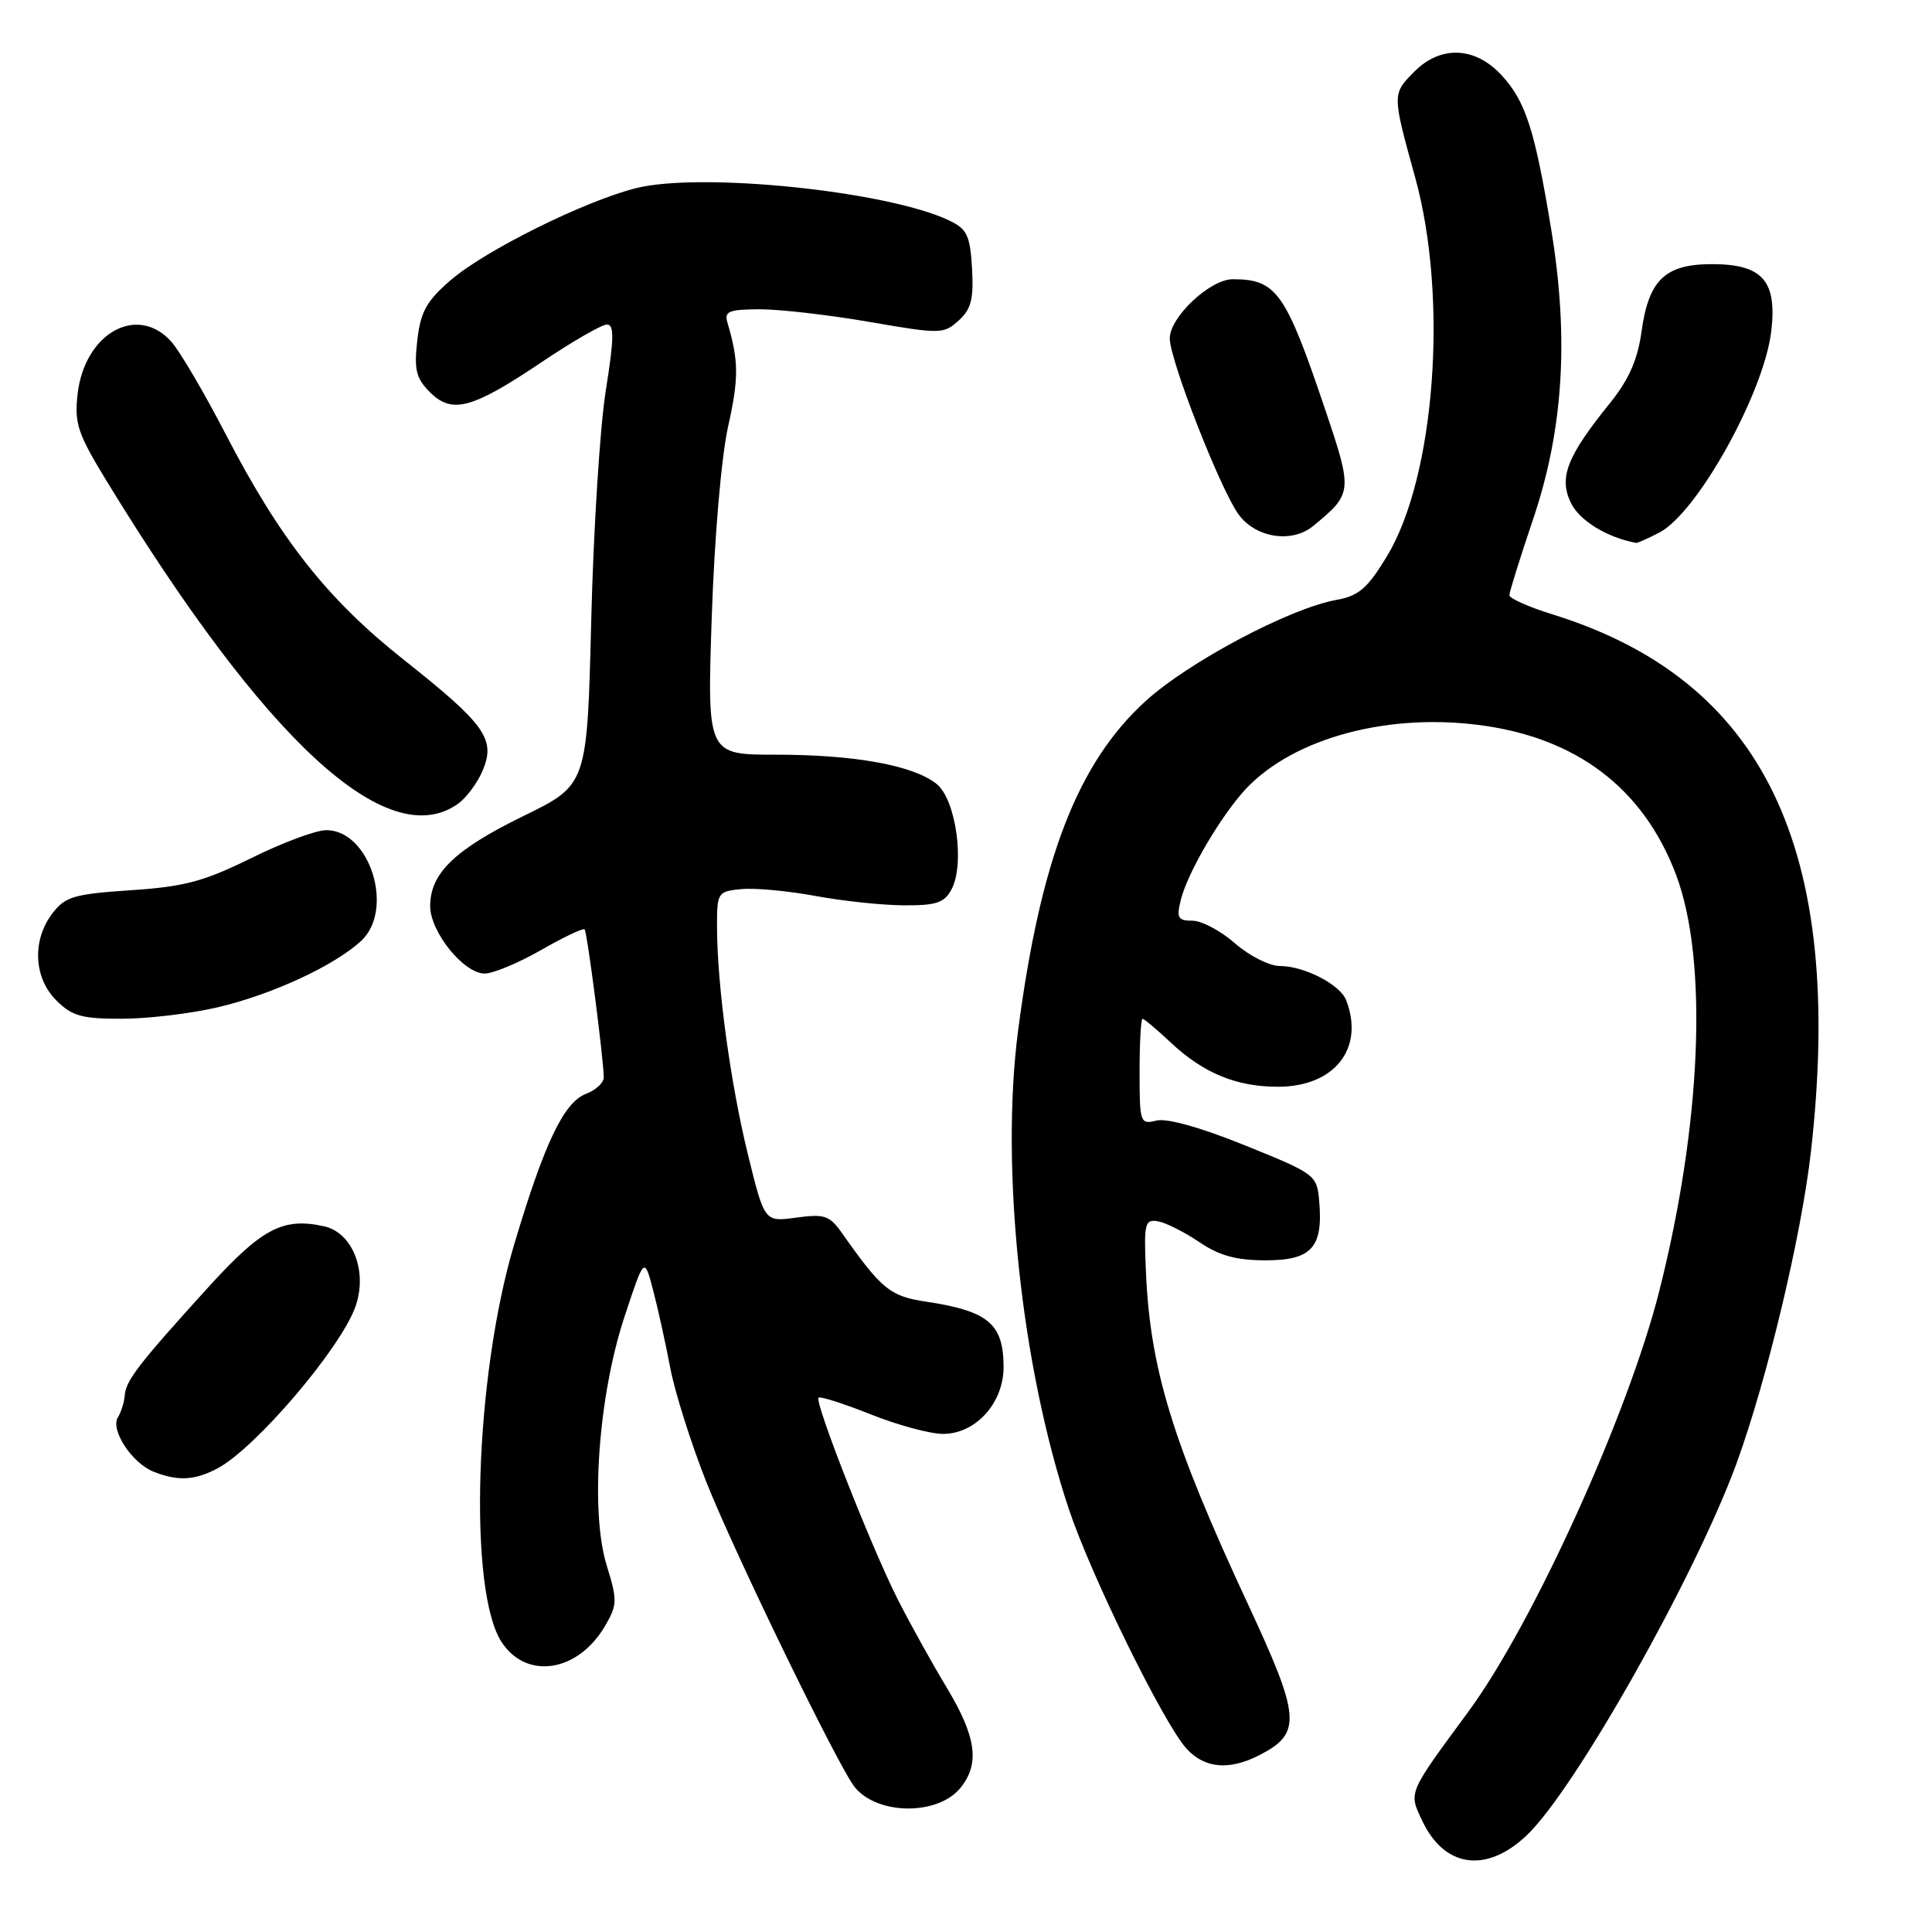 <?xml version="1.0" encoding="UTF-8" standalone="no"?>
<!DOCTYPE svg PUBLIC "-//W3C//DTD SVG 1.1//EN" "http://www.w3.org/Graphics/SVG/1.1/DTD/svg11.dtd" >
<svg xmlns="http://www.w3.org/2000/svg" xmlns:xlink="http://www.w3.org/1999/xlink" version="1.1" viewBox="0 0 256 256">
 <g >
 <path fill="currentColor"
d=" M 202.31 243.18 C 208.72 237.08 224.65 208.82 230.12 193.85 C 234.15 182.78 238.72 163.63 239.97 152.50 C 244.48 112.46 233.72 90.11 205.75 81.42 C 202.59 80.44 200.00 79.29 200.00 78.87 C 200.00 78.46 201.41 73.93 203.14 68.81 C 207.15 56.94 207.91 44.89 205.56 30.50 C 203.38 17.20 202.15 13.37 198.91 9.91 C 195.43 6.18 190.91 6.00 187.45 9.45 C 184.45 12.46 184.45 12.41 187.51 23.49 C 191.93 39.45 190.17 63.11 183.80 73.67 C 181.21 77.95 180.06 78.95 177.09 79.49 C 170.88 80.60 157.44 87.74 151.76 92.93 C 142.78 101.14 137.89 113.80 134.91 136.50 C 132.52 154.73 135.32 181.08 141.64 200.00 C 144.61 208.88 154.28 228.55 157.26 231.75 C 159.68 234.35 162.91 234.61 166.93 232.54 C 172.51 229.65 172.34 227.55 165.37 212.58 C 155.37 191.10 152.40 181.42 151.84 168.50 C 151.56 162.07 151.69 161.53 153.44 161.83 C 154.50 162.02 156.95 163.26 158.91 164.58 C 161.55 166.38 163.81 167.00 167.70 167.00 C 173.77 167.00 175.32 165.31 174.81 159.27 C 174.50 155.67 174.39 155.58 165.00 151.78 C 159.16 149.41 154.63 148.14 153.25 148.48 C 151.08 149.02 151.00 148.80 151.00 142.02 C 151.00 138.16 151.18 135.00 151.39 135.00 C 151.61 135.00 153.30 136.42 155.14 138.15 C 159.46 142.20 163.83 144.00 169.33 144.00 C 176.83 144.00 180.83 138.93 178.38 132.54 C 177.58 130.46 172.82 128.00 169.58 128.00 C 168.20 128.00 165.53 126.65 163.65 125.00 C 161.77 123.35 159.23 122.00 158.01 122.00 C 156.08 122.00 155.87 121.63 156.46 119.25 C 157.28 115.93 161.09 109.24 164.41 105.29 C 170.40 98.17 183.08 94.44 195.84 96.05 C 208.85 97.68 217.75 104.42 222.09 115.92 C 226.35 127.24 225.48 148.86 219.86 171.08 C 215.73 187.42 203.13 215.16 194.57 226.80 C 186.48 237.79 186.63 237.43 188.48 241.31 C 191.41 247.50 196.99 248.25 202.31 243.18 Z  M 127.25 236.92 C 129.87 233.71 129.38 230.15 125.43 223.59 C 123.47 220.34 120.54 215.05 118.92 211.85 C 115.40 204.87 107.90 185.77 108.46 185.20 C 108.68 184.99 111.78 185.98 115.35 187.40 C 118.92 188.83 123.25 190.00 124.97 190.00 C 129.30 190.00 133.00 185.88 132.98 181.10 C 132.96 175.40 130.95 173.72 122.74 172.48 C 117.95 171.77 116.83 170.86 111.61 163.45 C 109.93 161.05 109.27 160.83 105.51 161.34 C 101.30 161.92 101.30 161.92 99.11 153.00 C 96.78 143.52 95.02 130.54 95.01 122.81 C 95.00 118.25 95.09 118.12 98.25 117.81 C 100.04 117.64 104.42 118.05 108.00 118.71 C 111.58 119.38 116.85 119.94 119.71 119.96 C 124.05 119.99 125.12 119.64 126.08 117.85 C 127.87 114.50 126.67 105.96 124.12 103.89 C 121.06 101.42 113.31 100.00 102.80 100.00 C 93.70 100.00 93.70 100.00 94.31 81.75 C 94.67 71.19 95.58 60.55 96.48 56.50 C 97.91 50.10 97.89 47.83 96.39 42.75 C 95.94 41.25 96.57 41.00 100.68 40.98 C 103.33 40.98 109.88 41.73 115.23 42.66 C 124.62 44.28 125.04 44.28 127.03 42.47 C 128.69 40.97 129.03 39.63 128.80 35.56 C 128.54 31.18 128.14 30.34 125.76 29.21 C 117.64 25.33 92.97 22.78 84.33 24.92 C 77.53 26.60 64.21 33.21 59.66 37.17 C 56.50 39.91 55.72 41.33 55.29 45.13 C 54.85 48.99 55.13 50.13 56.97 51.97 C 59.90 54.90 62.56 54.18 71.84 47.94 C 75.88 45.22 79.75 43.00 80.43 43.00 C 81.40 43.00 81.37 44.87 80.27 51.75 C 79.50 56.56 78.63 70.29 78.34 82.25 C 77.80 104.00 77.80 104.00 69.39 108.11 C 60.26 112.57 57.00 115.71 57.00 120.06 C 57.00 123.49 61.45 129.00 64.22 129.00 C 65.34 129.00 68.70 127.60 71.69 125.89 C 74.67 124.18 77.27 122.95 77.46 123.14 C 77.81 123.50 79.99 140.42 80.00 142.77 C 80.00 143.48 78.94 144.45 77.65 144.94 C 74.70 146.06 72.12 151.50 68.10 165.00 C 62.90 182.50 62.02 210.81 66.47 217.59 C 69.77 222.64 76.60 221.57 80.17 215.45 C 81.80 212.66 81.82 212.06 80.40 207.46 C 78.18 200.32 79.27 185.03 82.74 174.50 C 85.38 166.50 85.38 166.50 86.55 171.00 C 87.20 173.47 88.21 178.08 88.81 181.24 C 89.40 184.39 91.53 191.14 93.54 196.24 C 97.25 205.65 111.20 234.33 113.29 236.85 C 116.35 240.53 124.26 240.57 127.25 236.92 Z  M 28.80 194.58 C 33.84 191.93 45.19 178.61 47.11 173.10 C 48.74 168.45 46.72 163.32 42.94 162.49 C 37.46 161.28 34.67 162.77 27.45 170.73 C 18.34 180.77 16.67 182.94 16.53 184.90 C 16.46 185.80 16.05 187.11 15.62 187.81 C 14.60 189.46 17.46 193.84 20.31 194.99 C 23.52 196.28 25.77 196.18 28.80 194.58 Z  M 28.90 133.46 C 36.08 131.77 44.31 127.95 47.85 124.68 C 52.32 120.52 49.01 110.00 43.23 110.00 C 41.88 110.00 37.41 111.66 33.30 113.70 C 27.04 116.79 24.43 117.49 17.34 117.96 C 9.84 118.46 8.65 118.80 6.96 121.01 C 4.23 124.56 4.45 129.54 7.45 132.55 C 9.55 134.64 10.84 135.00 16.20 134.99 C 19.67 134.98 25.38 134.29 28.90 133.46 Z  M 60.64 106.54 C 61.79 105.74 63.29 103.71 63.98 102.05 C 65.69 97.92 64.28 95.96 53.45 87.38 C 43.36 79.38 37.12 71.47 29.91 57.54 C 27.05 52.02 23.80 46.49 22.68 45.25 C 18.16 40.24 11.19 44.17 10.28 52.24 C 9.84 56.07 10.31 57.47 14.02 63.56 C 35.19 98.23 51.30 113.08 60.64 106.54 Z  M 219.87 70.57 C 224.89 67.97 233.73 52.07 234.70 43.90 C 235.49 37.21 233.54 35.00 226.85 35.00 C 220.63 35.00 218.45 37.09 217.51 43.95 C 217.00 47.64 215.83 50.30 213.41 53.31 C 207.63 60.46 206.53 63.24 208.14 66.61 C 209.27 68.97 212.90 71.21 216.80 71.94 C 216.96 71.97 218.35 71.35 219.87 70.57 Z  M 174.00 69.70 C 179.23 65.40 179.25 65.14 175.64 54.40 C 170.34 38.69 169.15 37.00 163.34 37.00 C 160.34 37.00 155.00 42.02 155.00 44.84 C 155.00 47.68 161.63 64.67 164.08 68.11 C 166.32 71.26 171.16 72.04 174.00 69.70 Z "/>
</g>
</svg>